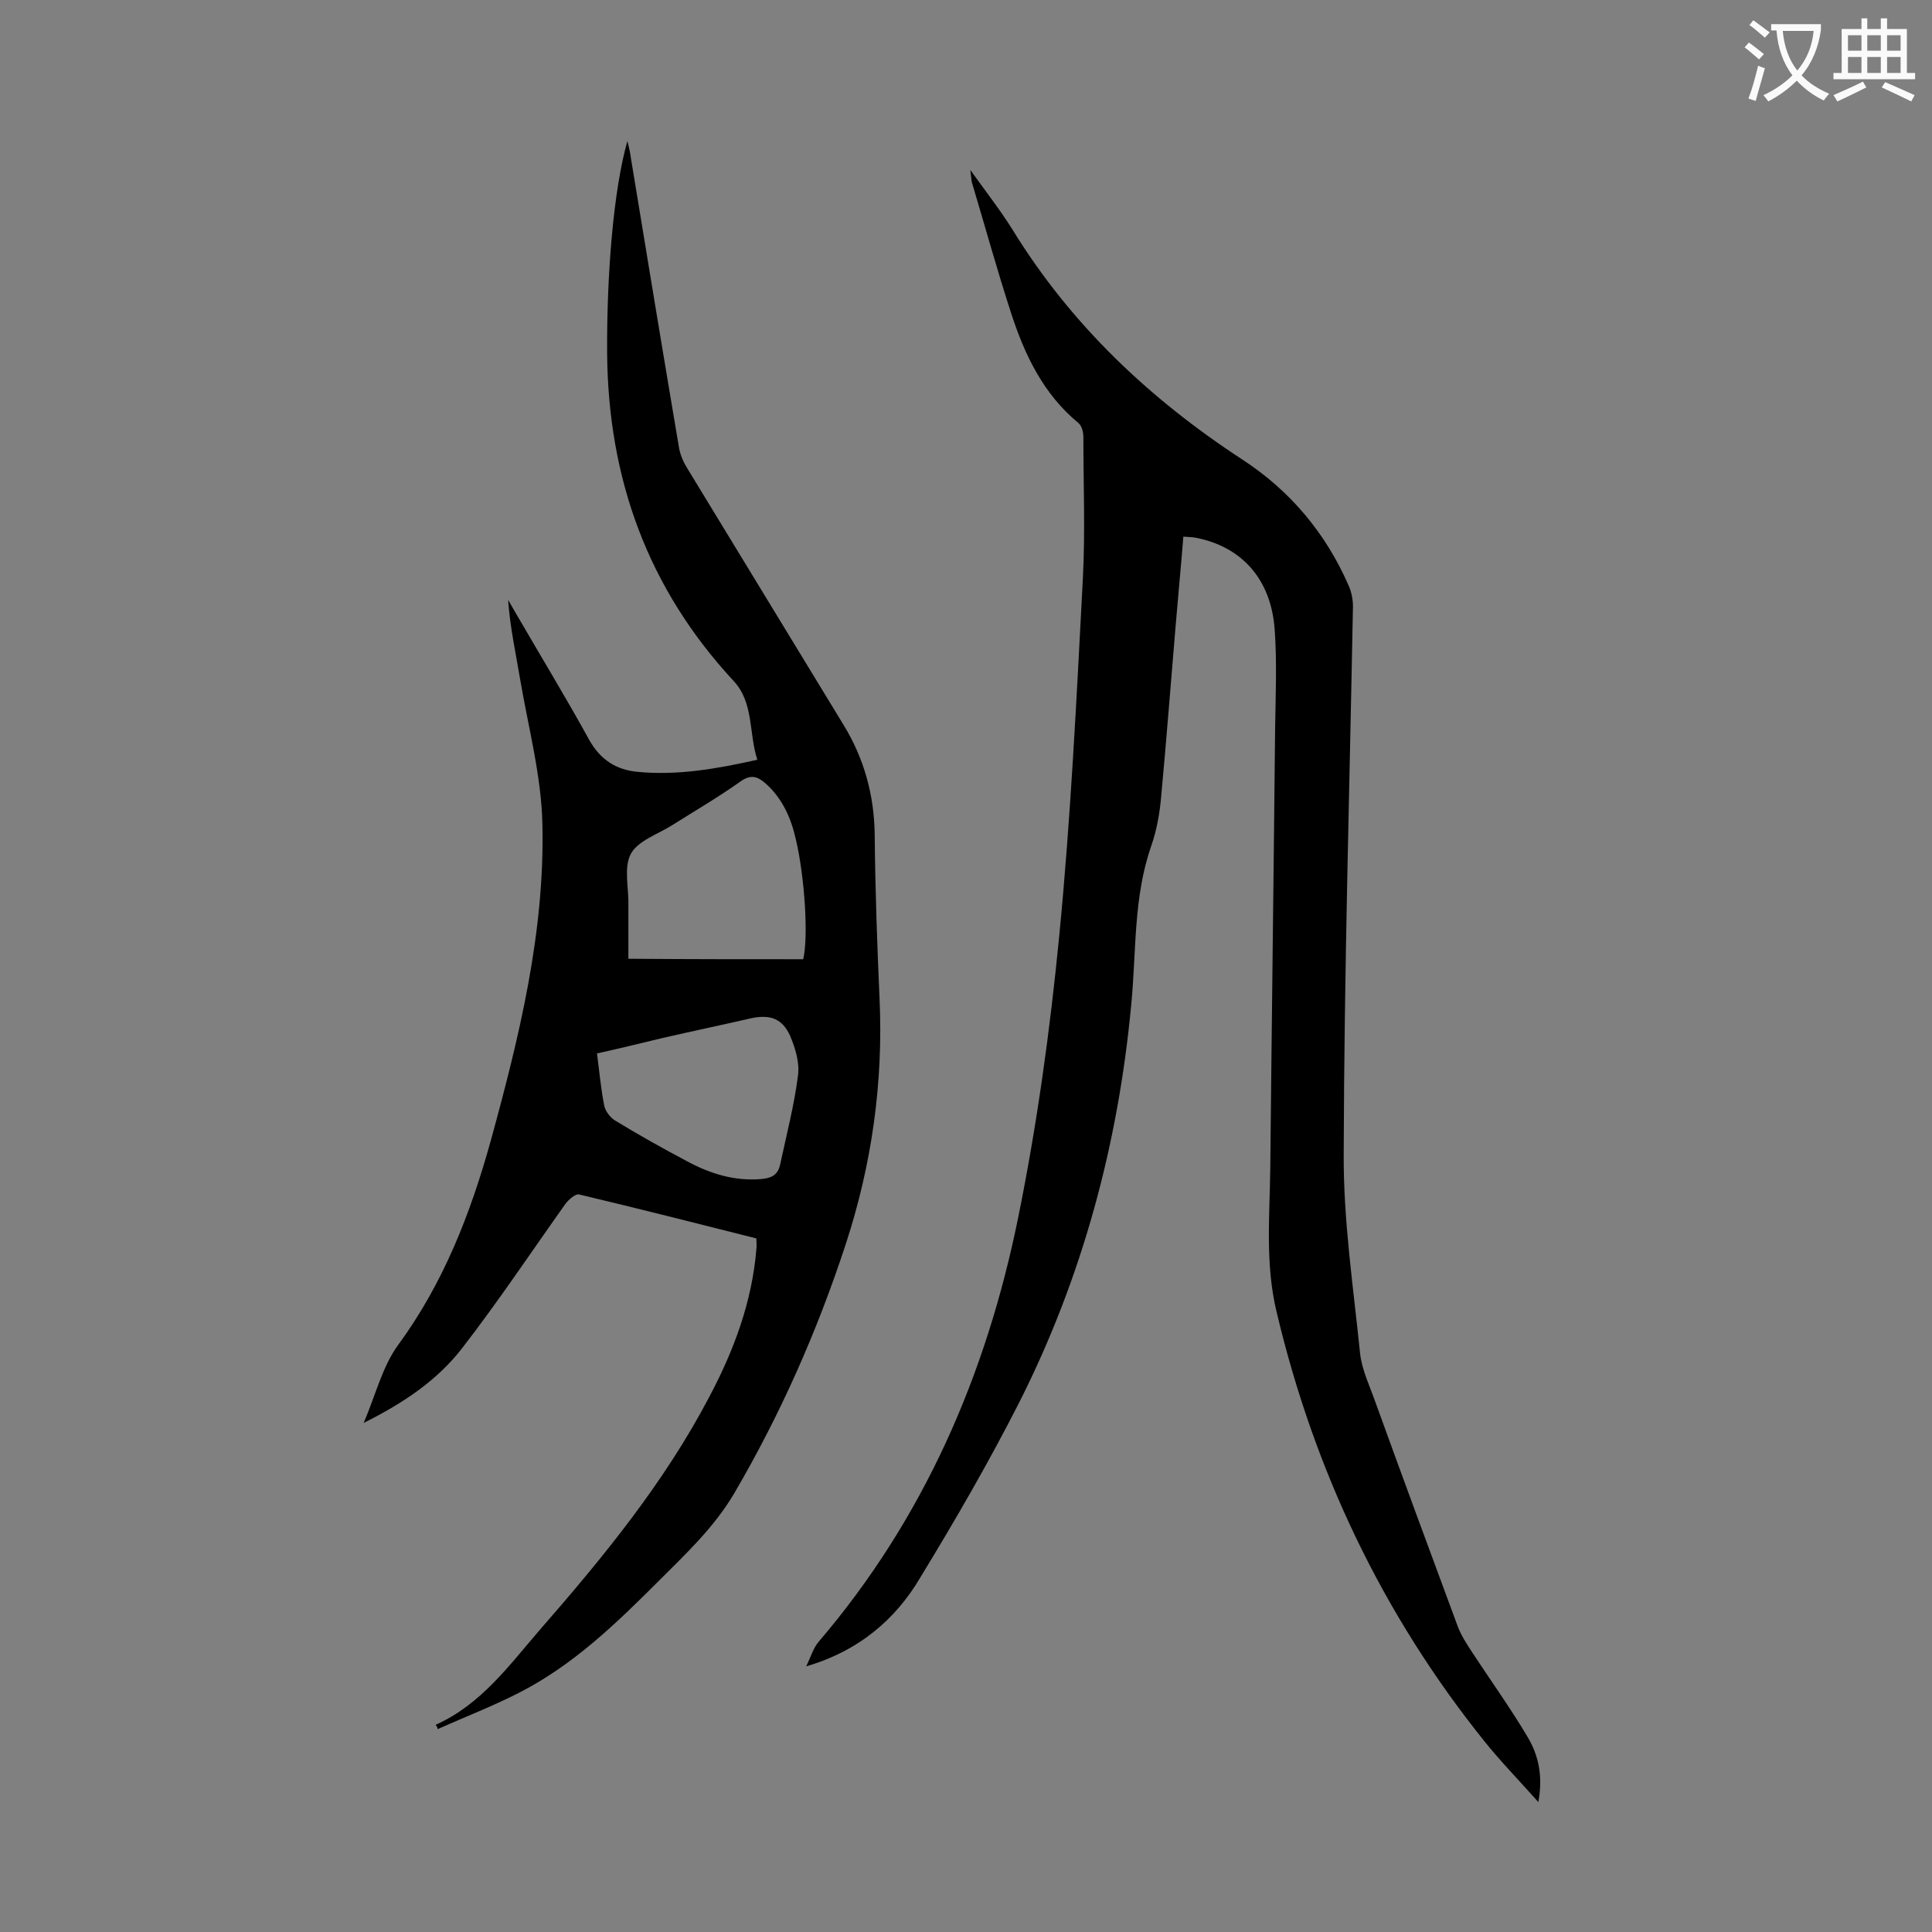 <svg enable-background="new 0 0 400 400" viewBox="0 0 400 400" xmlns="http://www.w3.org/2000/svg"><rect x="0" y="0" width="400" height="400" fill="#808080" stroke="none"/><path d="m90.2 357.1c9.4-4.2 15.2-12.3 21.6-19.7 13.1-15 25.7-30.4 35-48.1 5.1-9.6 8.9-19.7 9.8-30.7.1-.6 0-1.3 0-2.2-12.3-3.1-24.5-6.2-36.7-9.1-.7-.2-2.1 1-2.8 1.9-7.1 10-13.9 20.2-21.4 29.9-5.1 6.6-12 11.3-20.4 15.5 2.5-5.9 3.9-11.7 7.1-16.1 9.4-12.8 15-27.2 19.2-42.3 5.9-21.5 11.2-43.1 10.7-65.5-.2-10-2.9-20-4.6-30-.9-5.4-2.1-10.8-2.5-16.5.5.9 1 1.7 1.5 2.6 5.1 8.8 10.4 17.5 15.3 26.4 2.3 4.1 5.6 6.2 10 6.6 8.2.8 16.3-.6 24.8-2.5-1.8-5.5-.7-11.8-4.9-16.3-17.8-19.2-26-41.9-26.2-67.9-.1-16.1 1.3-33.8 4.2-43.9.4 1.7.6 2.5.7 3.4 3.3 20.1 6.6 40.1 10 60.2.3 1.6 1 3.1 1.9 4.5 10.7 17.6 21.4 35.1 32.1 52.7 4.3 7 6.4 14.6 6.5 22.9.1 11.3.5 22.5 1 33.8.8 17.4-1.6 34.4-7 50.9-5.9 18-13.5 35.2-23.1 51.6-4.2 7.1-10.1 12.6-15.7 18.2-8.8 8.8-17.7 17.4-28.9 23.1-5.5 2.8-11.2 5-16.8 7.5 0-.4-.2-.6-.4-.9zm76.1-158.5c1.1-4.7.3-17-1.5-24.7-1-4.5-2.8-8.6-6.3-11.7-1.7-1.5-3.1-1.9-5.2-.4-4.5 3.2-9.3 6-13.9 8.9-3.1 2-7.3 3.3-8.8 6.1s-.4 7.1-.5 10.7v11c12.4.1 24.3.1 36.2.1zm-42.7 19.5c.5 3.8.8 7.3 1.5 10.8.2 1.1 1.2 2.4 2.1 3 4.9 3 9.9 5.8 15 8.5 4.8 2.6 9.9 4.2 15.5 3.7 2-.2 3.3-.8 3.8-2.9 1.3-6.1 2.9-12.2 3.7-18.4.4-2.7-.5-5.7-1.6-8.3-1.6-3.6-4.1-4.5-8-3.7-6.1 1.4-12.3 2.7-18.4 4.1-4.6 1.1-9 2.2-13.6 3.2z" fill="#000001"/><path d="m166.9 345c.9-1.7 1.4-3.7 2.6-5.1 21.8-25.5 34.7-55.3 41.3-87.8 3.9-19.2 6.6-38.8 8.5-58.3 2.4-24.6 3.6-49.4 4.9-74.1.5-9.7.1-19.5.1-29.2 0-1-.3-2.3-1-2.9-7.3-6-11.2-14.2-14-22.9-2.9-8.9-5.4-18-8.1-27-.1-.5-.1-1-.3-2.5 3.3 4.6 6.2 8.3 8.7 12.3 12.1 19.7 28.4 35.1 47.7 47.7 9.8 6.4 17.2 15.2 21.9 26 .7 1.5 1 3.4.9 5.1-.7 37.5-1.8 74.9-1.9 112.4-.1 13.9 2 27.8 3.4 41.6.4 3.4 2 6.7 3.2 10.1 5.6 15.5 11.3 30.9 17 46.3.7 1.9 1.9 3.7 3 5.4 3.8 5.8 7.9 11.5 11.4 17.4 2.3 3.8 3.3 8.1 2.3 13.6-4.1-4.6-7.8-8.4-11.1-12.5-21.2-26.4-35.3-56.1-43.1-89-2.4-10-1.4-20-1.3-30 .3-30.3.7-60.6 1-90.9.1-6.8.4-13.7-.1-20.5-.8-10.4-6.9-17.1-16.5-18.9-.6-.1-1.3-.1-2.4-.2-.5 6.3-1.1 12.4-1.6 18.5-1 11.8-1.9 23.6-3 35.4-.3 3.4-.9 6.8-2 10-3.8 10.8-3.1 22-4.2 33.1-2.7 28.8-10.1 56.3-23.1 82.1-6.3 12.4-13.3 24.5-20.5 36.3-5.2 8.9-13 15.4-23.7 18.5z" fill="#000001"/><g fill="#fafafb"><path d="m362.1 8.8c1.1.8 2.1 1.6 3.1 2.4l-1 1.1c-1.3-1.1-2.3-2-3-2.5zm1.9 4.8c.5.2.9.4 1.4.5-.6 2.3-1.3 4.5-1.9 6.8l-1.5-.5c.8-2.1 1.4-4.3 2-6.8zm-1-9.4c1.3.9 2.4 1.8 3.4 2.5l-1 1.1c-1.4-1.2-2.4-2.1-3.2-2.6zm3.7 2.2v-1.4h10.3v1.2c-.5 3.6-1.8 6.8-4 9.4 1.5 1.6 3.4 2.8 5.7 3.8-.3.4-.7.8-1.1 1.4-2.3-1.1-4.1-2.5-5.6-4.1-1.6 1.6-3.6 3.1-5.9 4.3-.3-.5-.7-.9-1-1.3 2.4-1.1 4.4-2.5 6-4.1-1.9-2.5-3-5.6-3.3-9.3h-1.1zm8.8 0h-6.4c.3 3.3 1.3 6 3 8.2 2-2.3 3.1-5.1 3.4-8.2z"/><path d="m385.3 3.8h1.3v2.2h2.8v-2.2h1.3v2.2h4.1v9.1h1.7v1.3h-16.9v-1.3h1.7v-9.1h4.1v-2.2zm.4 13.1.7 1.2c-1.8.9-3.8 1.9-6 2.9-.2-.4-.5-.8-.8-1.3 2.3-1 4.3-1.9 6.1-2.8zm-3.1-6.4h2.8v-3.2h-2.8zm0 4.6h2.8v-3.3h-2.8zm4-4.6h2.8v-3.2h-2.8zm0 4.6h2.8v-3.3h-2.8zm3.7 1.9c2.1.9 4.1 1.8 6.1 2.7l-.7 1.3c-2.2-1.1-4.2-2-6.1-2.9zm3.2-9.7h-2.8v3.2h2.8zm-2.8 7.8h2.8v-3.3h-2.8z"/></g></svg>